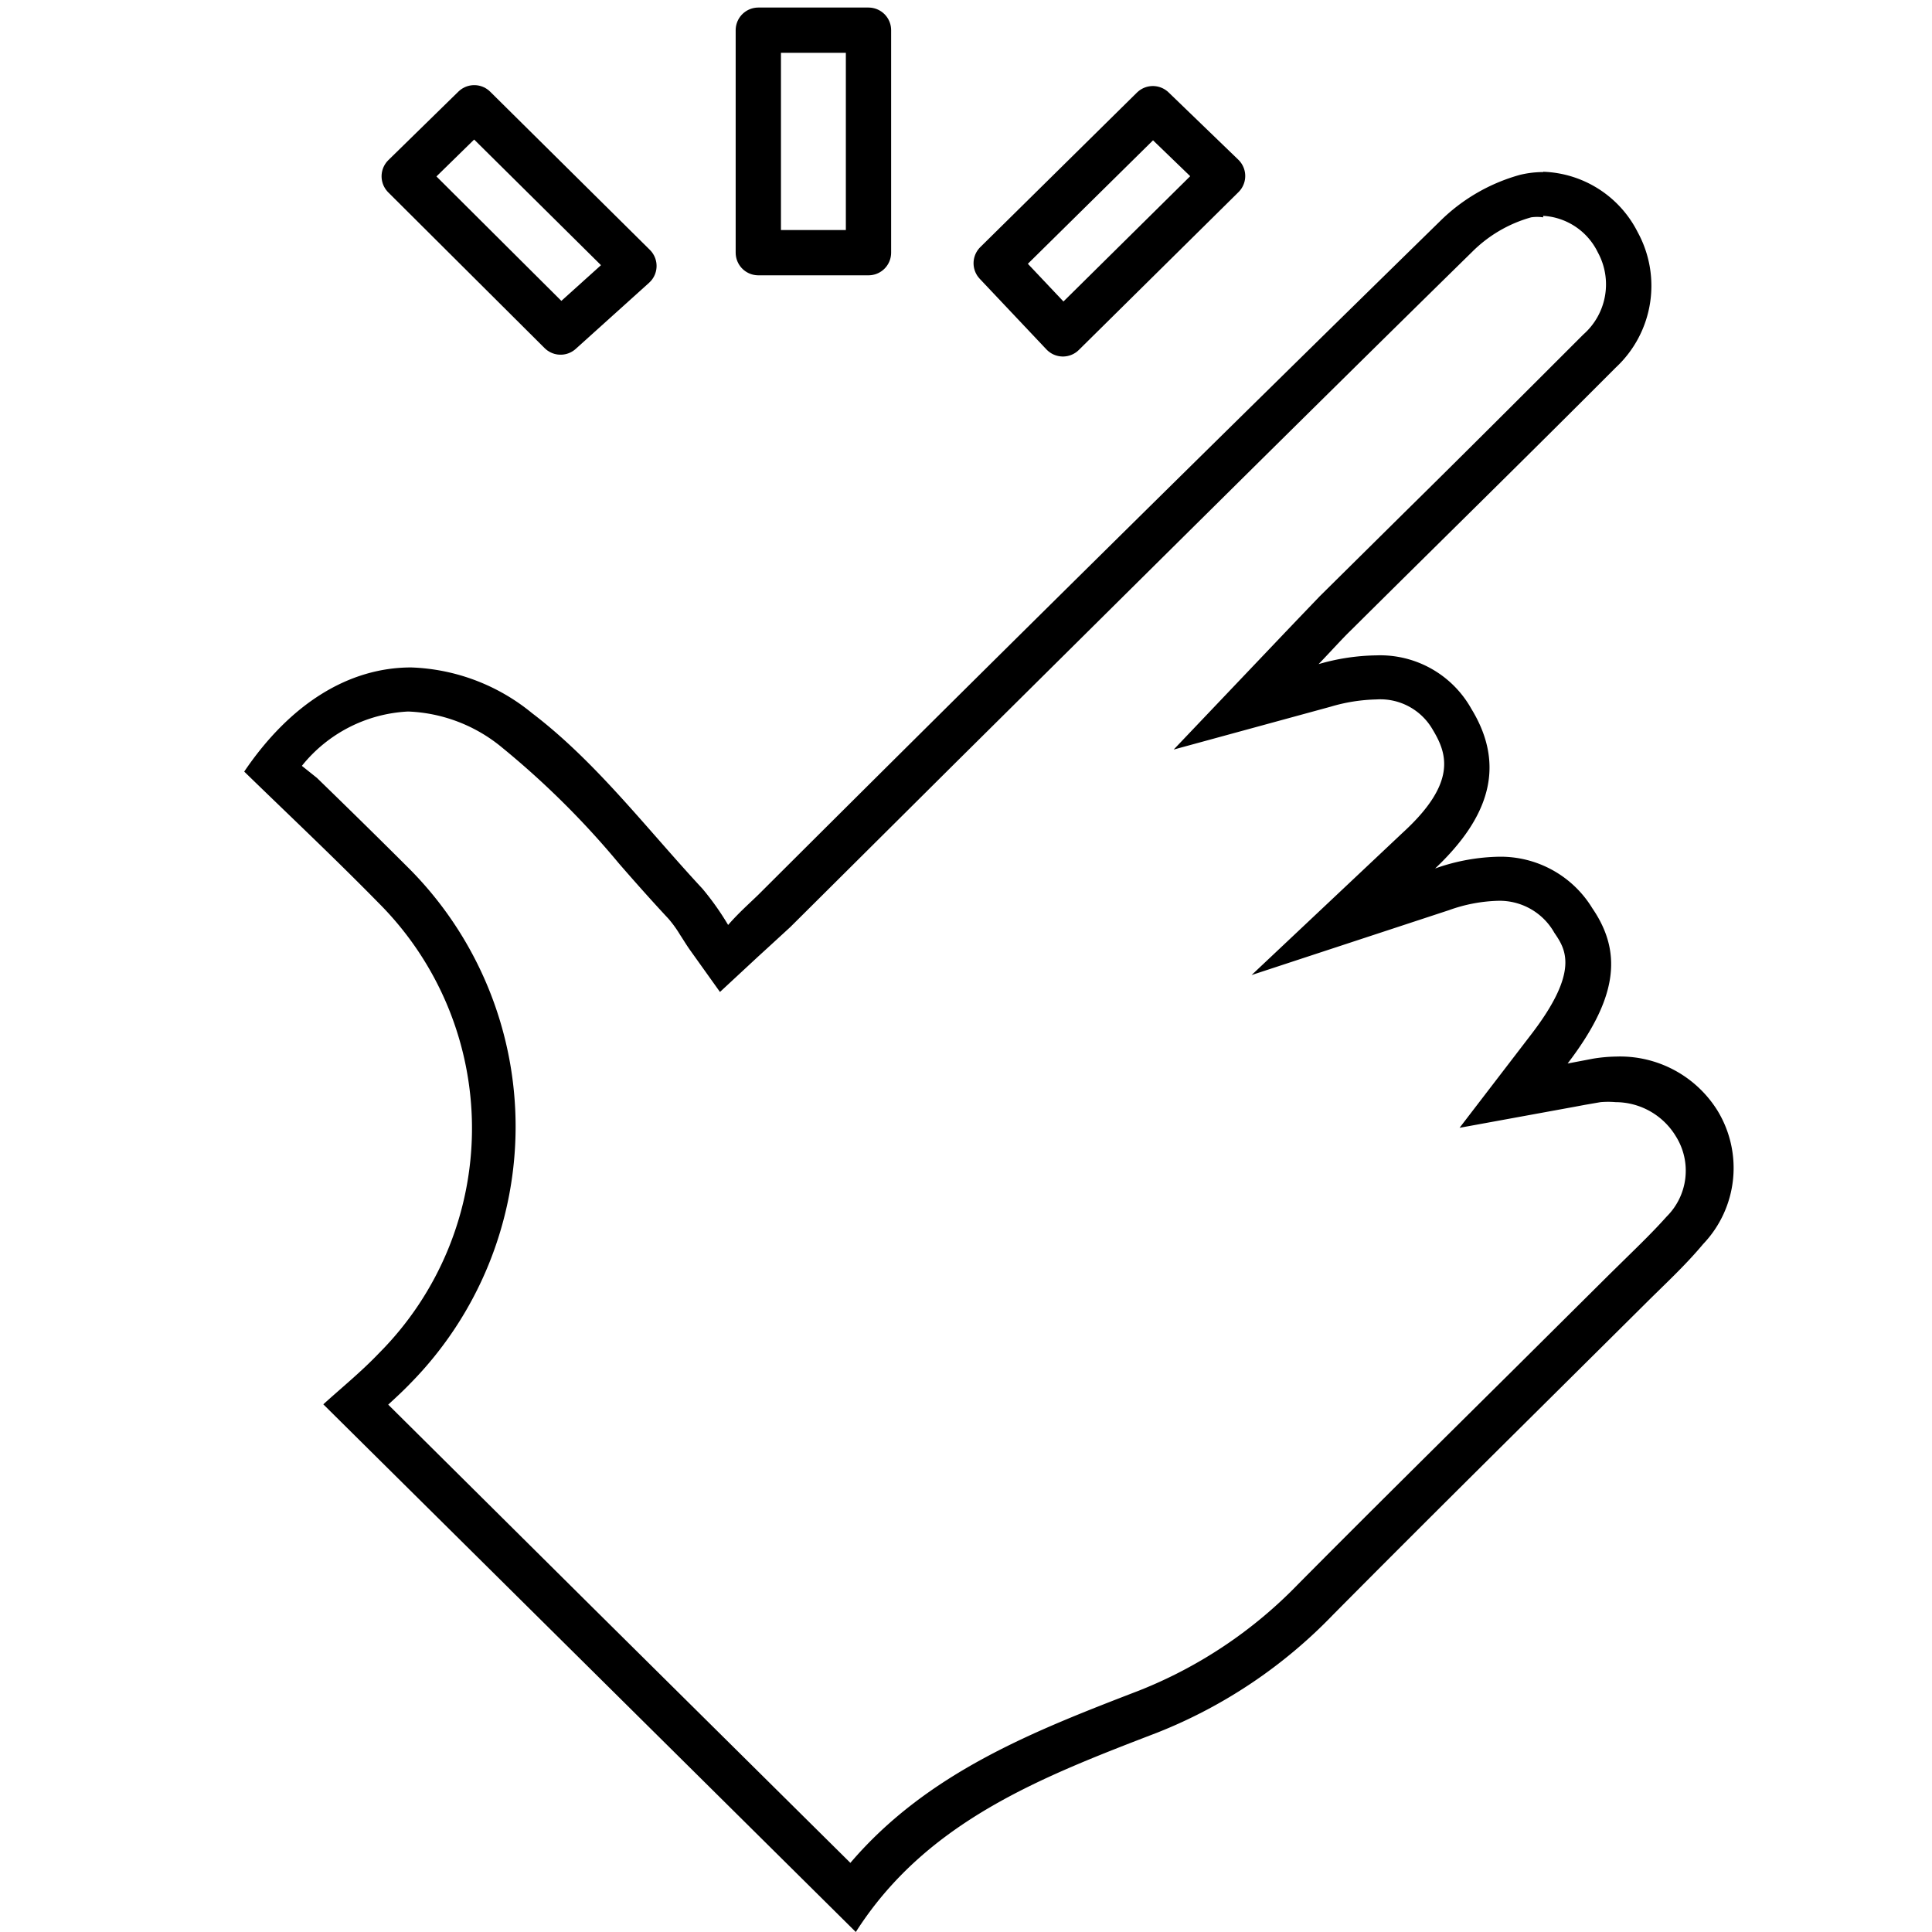 <svg id="Layer_1" data-name="Layer 1" xmlns="http://www.w3.org/2000/svg" viewBox="0 0 64 64"><defs><style>.cls-1{fill:none;stroke:#000;stroke-linecap:round;stroke-linejoin:round;stroke-width:1.5px;}</style></defs><title>icons-2</title><path d="M51.12,7.15a2.15,2.15,0,0,1,1.81,1.21,2.21,2.21,0,0,1-.48,2.72c-2,2-4,4-5.92,5.89l-2.81,2.78-.7.73-.42.44-3.72,3.91,5.2-1.42a5.72,5.72,0,0,1,1.51-.24,2,2,0,0,1,1.87,1c.47.78.83,1.75-1,3.42l-5,4.71L48,30.15a5.19,5.19,0,0,1,1.63-.31,2.08,2.08,0,0,1,1.86,1.06c.36.53.86,1.25-.77,3.37l-2.37,3.09,3.83-.7.32-.06.52-.09a2.92,2.92,0,0,1,.5,0,2.34,2.34,0,0,1,2,1.14,2.14,2.14,0,0,1-.31,2.65c-.41.46-.86.9-1.33,1.36l-.55.54-3.16,3.14c-2.36,2.34-4.8,4.75-7.18,7.15A15,15,0,0,1,37.74,56c-3.45,1.33-7,2.7-9.57,5.71l-8.56-8.48-6.75-6.7c.24-.22.5-.46.74-.71a12.12,12.12,0,0,0,0-17c-1-1-2.08-2.06-3.1-3.05L10,25.37a4.81,4.81,0,0,1,3.52-1.8,5.18,5.18,0,0,1,3.12,1.2A28.28,28.28,0,0,1,20.5,28.6c.53.61,1.08,1.23,1.64,1.83a3.84,3.84,0,0,1,.39.54c.1.15.2.32.32.49l1,1.4L25.1,31.7l.35-.32.73-.67,5.45-5.42C37.24,19.73,43,14,48.77,8.34A4.46,4.46,0,0,1,50.72,7.2a1.37,1.37,0,0,1,.4,0m0-1.5a3.29,3.29,0,0,0-.76.09,6.06,6.06,0,0,0-2.65,1.53Q36.37,18.42,25.12,29.64c-.32.31-.65.6-1,1a9.15,9.15,0,0,0-.85-1.2c-1.86-2-3.52-4.2-5.65-5.82a6.66,6.66,0,0,0-4-1.51c-2.06,0-4,1.19-5.53,3.45,1.48,1.44,3,2.87,4.47,4.37a10.55,10.55,0,0,1,0,14.89c-.6.63-1.28,1.18-1.85,1.7L28.35,64c2.34-3.67,6.15-5.13,10-6.61a16.51,16.51,0,0,0,5.8-3.89c3.42-3.45,6.88-6.86,10.33-10.29.65-.65,1.33-1.27,1.94-2a3.65,3.65,0,0,0,.48-4.41A3.8,3.8,0,0,0,53.54,35a5.12,5.12,0,0,0-.77.07l-.84.16c1.6-2.1,1.86-3.62.82-5.14a3.56,3.56,0,0,0-3.1-1.71,6.63,6.63,0,0,0-2.11.39c1.8-1.7,2.35-3.41,1.2-5.29a3.46,3.46,0,0,0-3.15-1.77,7.15,7.15,0,0,0-1.91.29c.47-.49.77-.83,1.09-1.14,2.92-2.9,5.85-5.77,8.75-8.68a3.7,3.7,0,0,0,.73-4.49,3.64,3.64,0,0,0-3.13-2Z"/><path class="cls-1" d="M38.19,3.6,40.5,5.83l-5.29,5.23L33,8.72Z"/><path class="cls-1" d="M25.12,8.37V1h3.65V8.37Z"/><path class="cls-1" d="M13.39,5.84l2.32-2.27L21,8.81,18.57,11Z"/></svg>